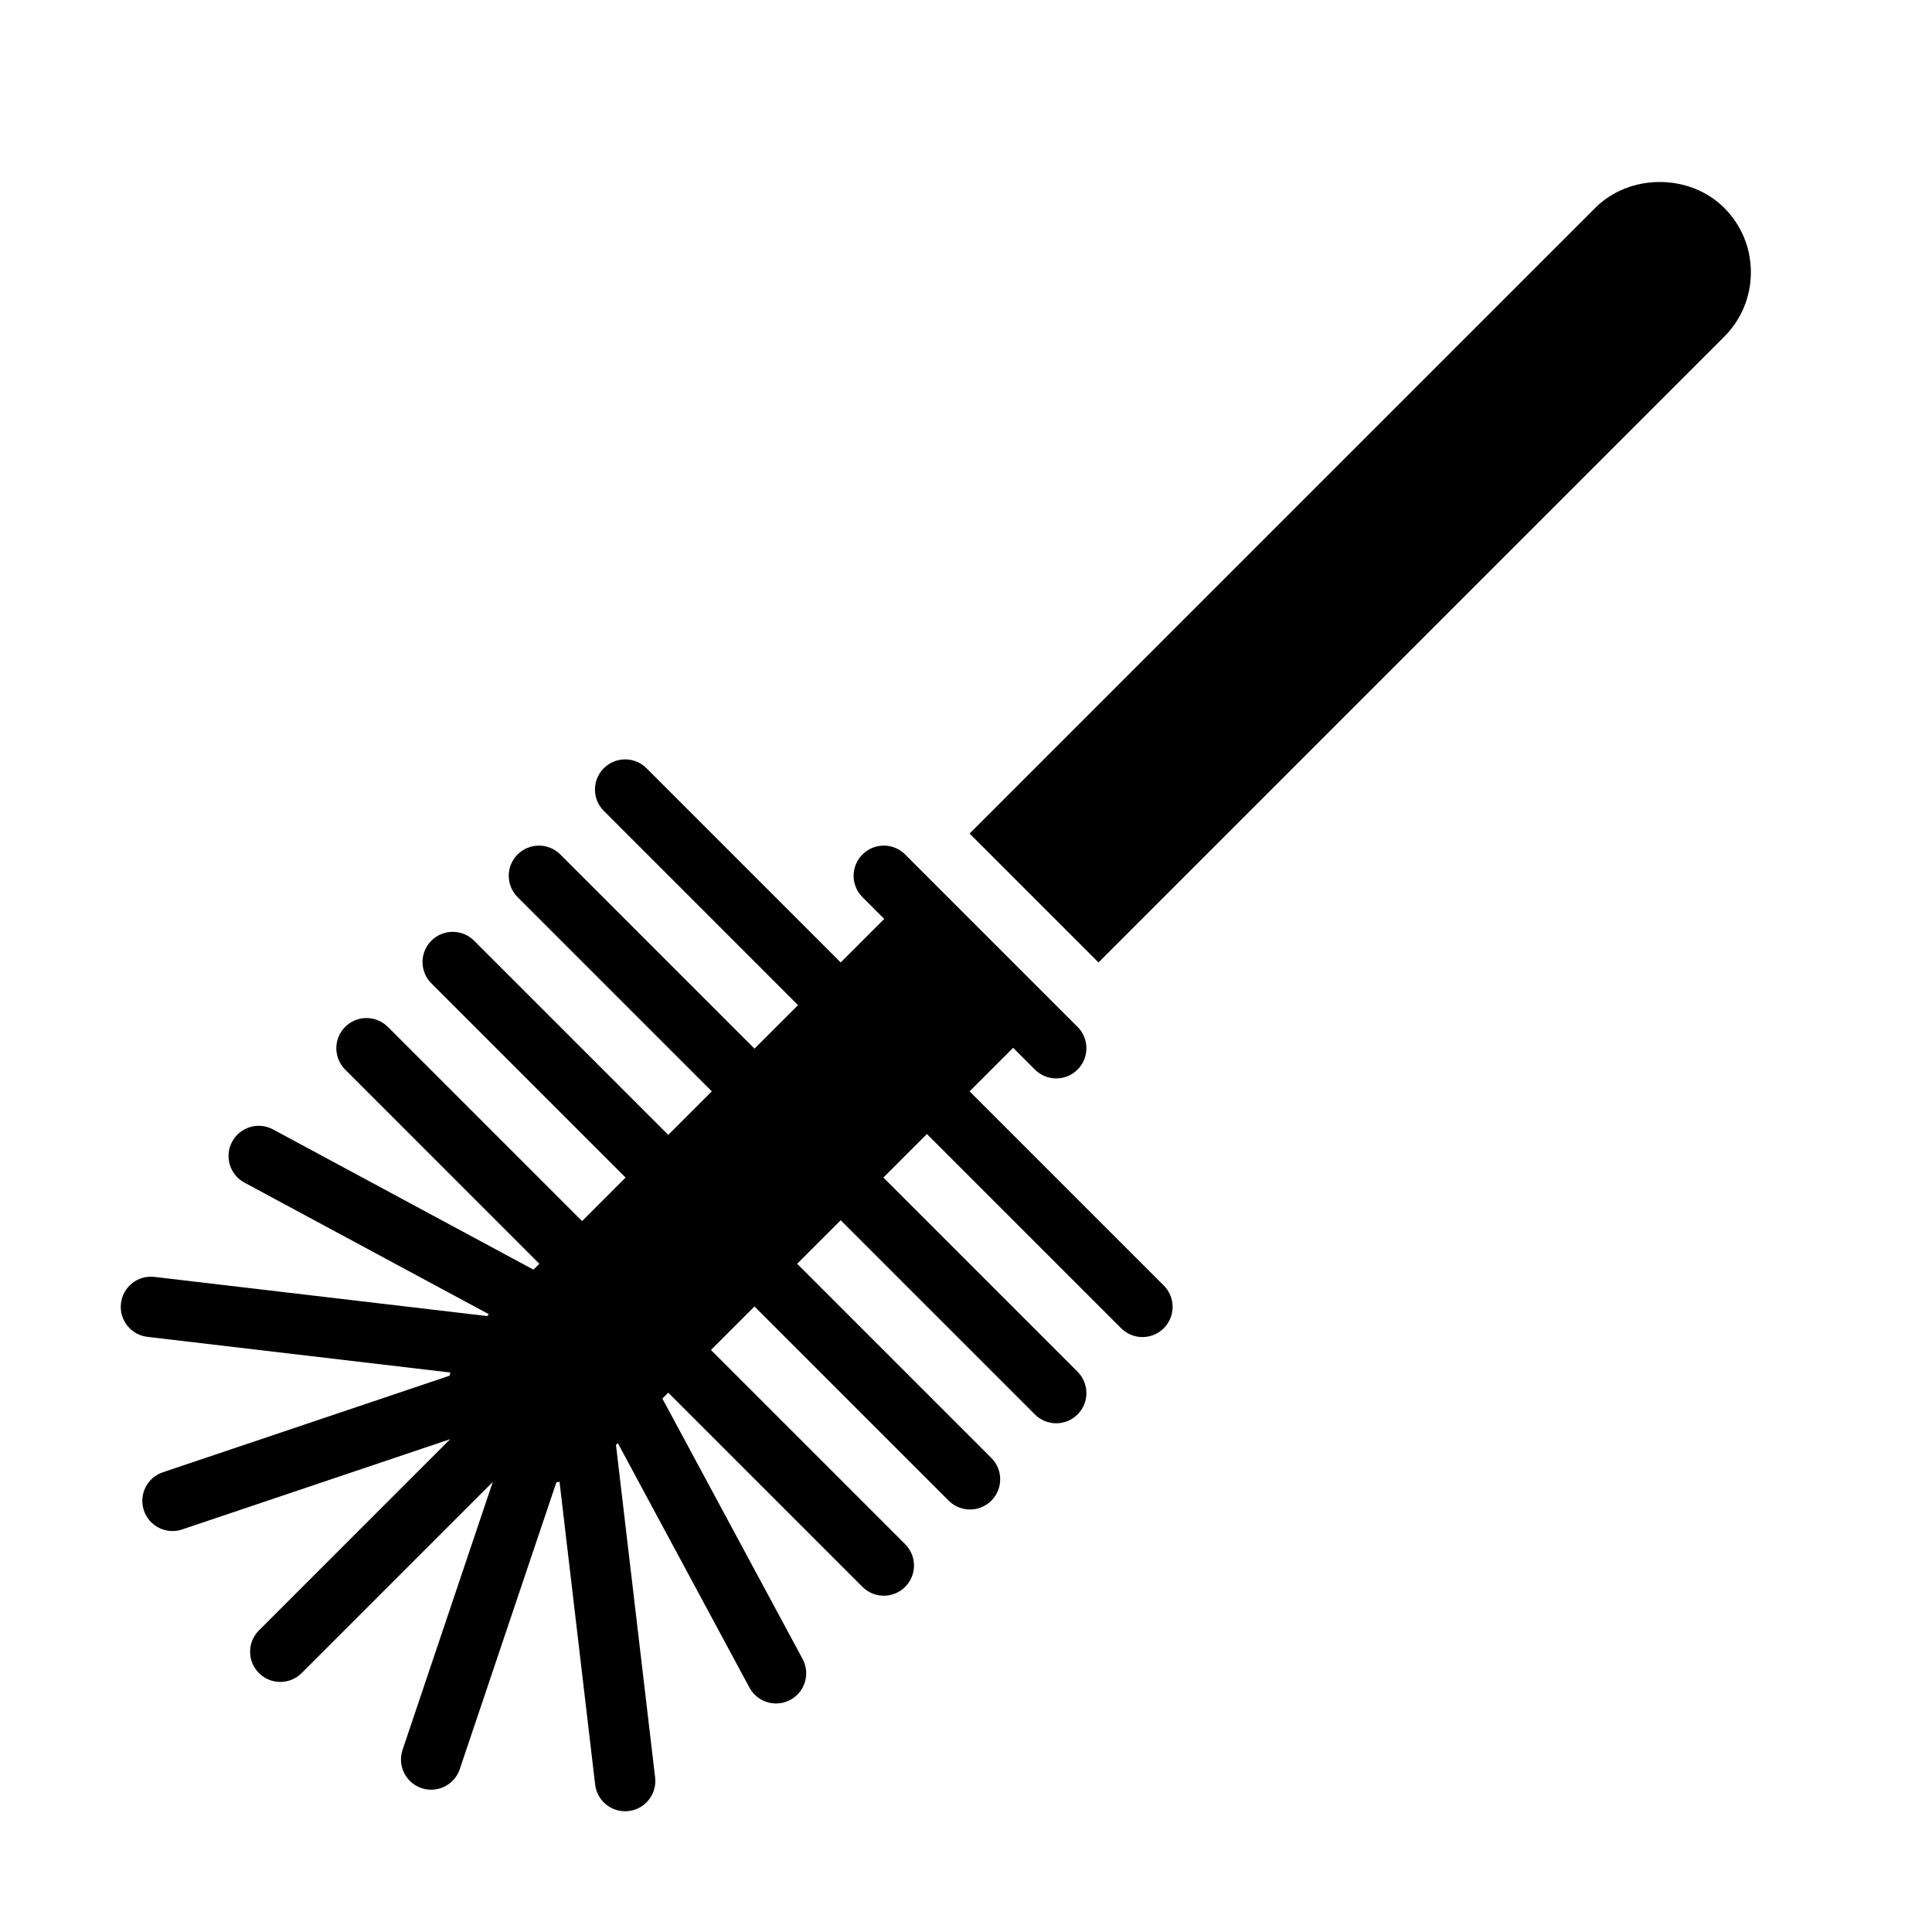<?xml version="1.0" encoding="UTF-8" standalone="no"?>
<svg width="64px" height="64px" viewBox="0 0 64 64" version="1.1" xmlns="http://www.w3.org/2000/svg" xmlns:xlink="http://www.w3.org/1999/xlink">
    <!-- Generator: Sketch 3.7.2 (28276) - http://www.bohemiancoding.com/sketch -->
    <title>cle-toilet-brush</title>
    <desc>Created with Sketch.</desc>
    <defs></defs>
    <g id="64px-Glyph" stroke="none" stroke-width="1" fill="none" fill-rule="evenodd">
        <g id="cle-toilet-brush" fill="#000000">
            <path d="M32.119,36.152 L33.561,34.71 L34.282,35.431 C34.477,35.626 34.733,35.724 34.989,35.724 C35.245,35.724 35.501,35.626 35.696,35.431 C36.086,35.04 36.086,34.407 35.696,34.017 L29.984,28.305 C29.593,27.914 28.961,27.914 28.57,28.305 C28.179,28.695 28.179,29.328 28.57,29.719 L29.291,30.44 L27.849,31.882 L21.416,25.448 C21.025,25.058 20.392,25.058 20.002,25.448 C19.611,25.839 19.611,26.472 20.002,26.862 L26.435,33.296 L24.993,34.738 L18.56,28.305 C18.169,27.914 17.536,27.914 17.146,28.305 C16.755,28.695 16.755,29.328 17.146,29.719 L23.579,36.152 L22.137,37.594 L15.704,31.161 C15.313,30.771 14.68,30.771 14.29,31.161 C13.899,31.552 13.899,32.185 14.29,32.575 L20.723,39.008 L19.281,40.45 L12.848,34.017 C12.457,33.626 11.824,33.626 11.434,34.017 C11.043,34.407 11.043,35.04 11.434,35.431 L17.866,41.864 L17.672,42.059 L9.044,37.413 C8.558,37.151 7.952,37.333 7.69,37.82 C7.428,38.306 7.61,38.912 8.096,39.175 L16.195,43.536 L16.135,43.596 L5.117,42.299 C4.569,42.233 4.072,42.626 4.007,43.175 C3.943,43.724 4.335,44.221 4.884,44.285 L14.921,45.467 C14.912,45.502 14.896,45.537 14.89,45.573 L5.395,48.771 C4.872,48.946 4.59,49.514 4.767,50.037 C4.907,50.454 5.297,50.718 5.714,50.718 C5.82,50.718 5.928,50.701 6.034,50.665 L14.912,47.675 L8.578,54.009 C8.187,54.399 8.187,55.032 8.578,55.423 C8.773,55.618 9.029,55.716 9.285,55.716 C9.541,55.716 9.796,55.618 9.992,55.423 L16.324,49.091 L13.335,57.967 C13.159,58.49 13.44,59.058 13.963,59.233 C14.069,59.27 14.177,59.286 14.283,59.286 C14.7,59.286 15.09,59.023 15.23,58.606 L18.428,49.111 C18.464,49.104 18.498,49.088 18.534,49.08 L19.715,59.117 C19.775,59.626 20.207,60 20.707,60 C20.746,60 20.786,59.998 20.825,59.993 C21.374,59.929 21.766,59.432 21.702,58.883 L20.405,47.866 L20.466,47.805 L24.826,55.903 C25.007,56.239 25.352,56.43 25.708,56.43 C25.868,56.43 26.03,56.392 26.181,56.311 C26.667,56.048 26.849,55.442 26.587,54.956 L21.942,46.329 L22.137,46.134 L28.57,52.567 C28.765,52.763 29.021,52.86 29.277,52.86 C29.533,52.86 29.789,52.763 29.984,52.567 C30.375,52.177 30.375,51.544 29.984,51.153 L23.551,44.72 L24.993,43.278 L31.426,49.711 C31.621,49.906 31.877,50.004 32.133,50.004 C32.389,50.004 32.644,49.906 32.84,49.711 C33.23,49.32 33.23,48.688 32.84,48.297 L26.407,41.864 L27.849,40.422 L34.282,46.855 C34.477,47.05 34.733,47.148 34.989,47.148 C35.245,47.148 35.501,47.05 35.696,46.855 C36.086,46.464 36.086,45.831 35.696,45.44 L29.263,39.008 L30.705,37.566 L37.138,43.999 C37.333,44.194 37.589,44.292 37.845,44.292 C38.101,44.292 38.357,44.194 38.552,43.999 C38.942,43.608 38.942,42.976 38.552,42.585 L32.119,36.152 Z" id="Fill-163"></path>
            <path d="M57.116,6.885 C55.975,5.744 53.986,5.744 52.846,6.885 L32.119,27.612 L36.389,31.882 L57.116,11.155 C57.686,10.584 58,9.826 58,9.02 C58,8.213 57.686,7.454 57.116,6.885" id="Fill-164"></path>
        </g>
    </g>
</svg>